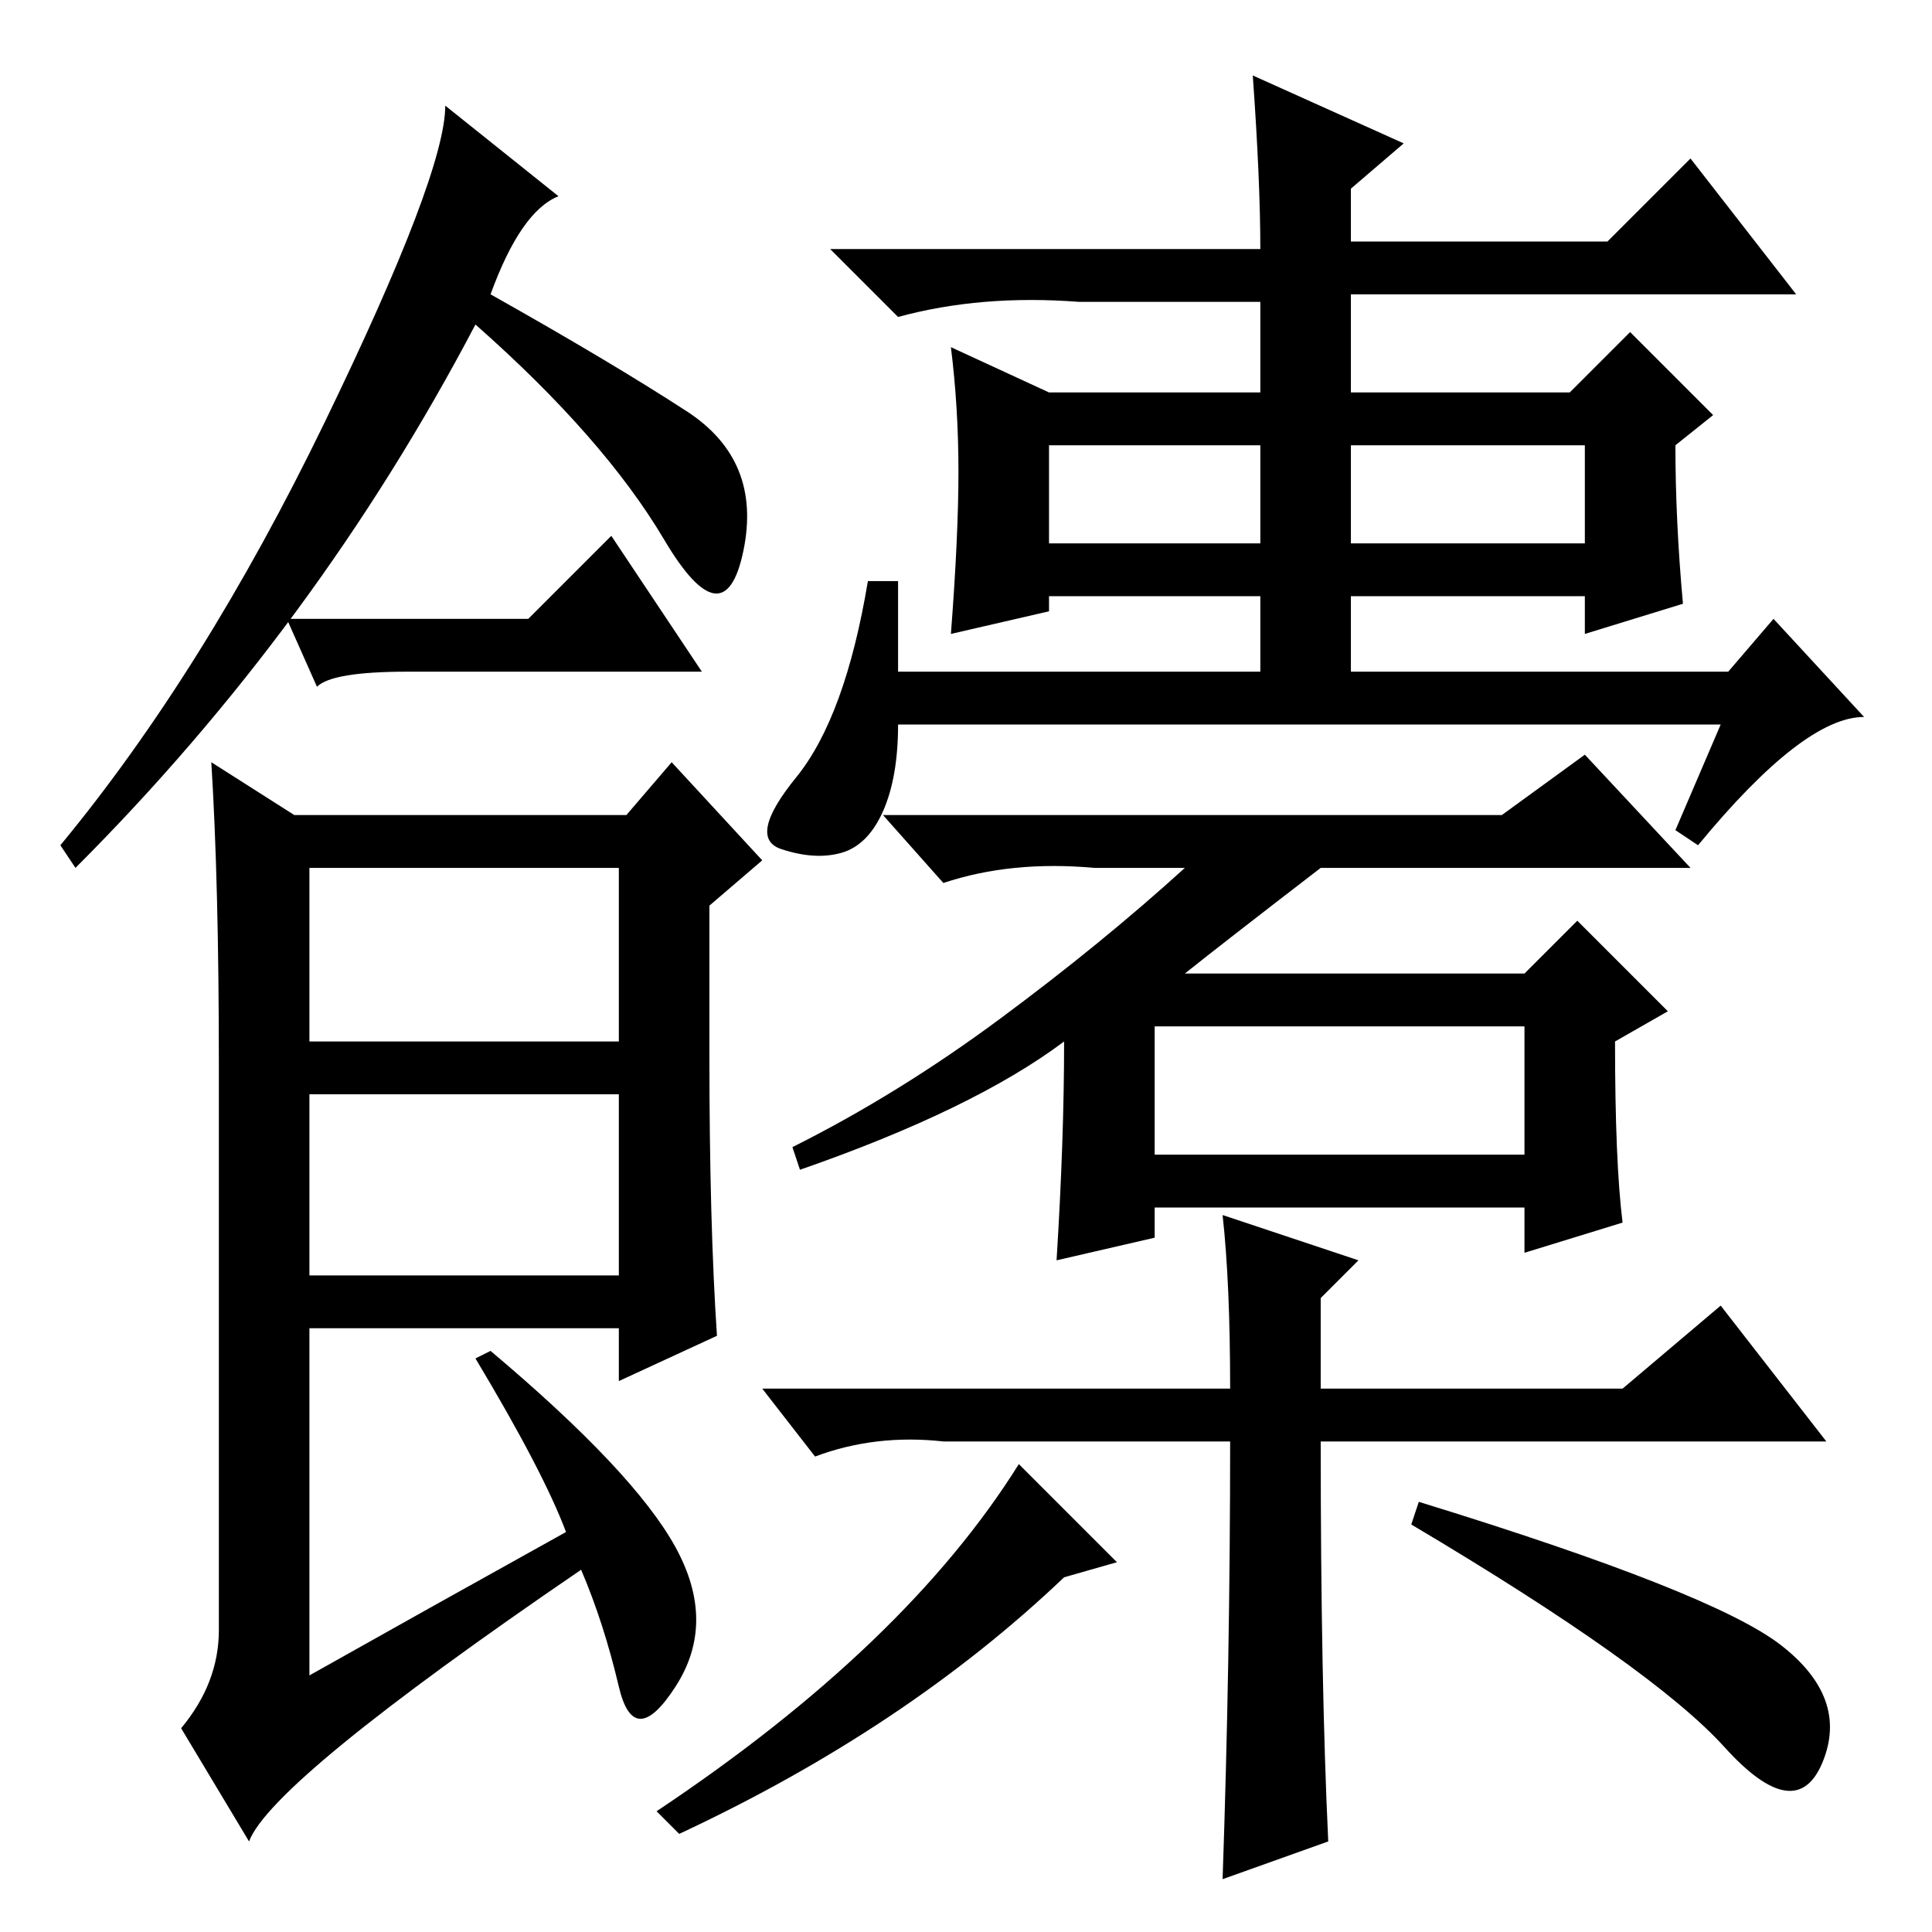 <?xml version="1.0" standalone="no"?>
<!DOCTYPE svg PUBLIC "-//W3C//DTD SVG 1.1//EN" "http://www.w3.org/Graphics/SVG/1.1/DTD/svg11.dtd" >
<svg xmlns="http://www.w3.org/2000/svg" xmlns:xlink="http://www.w3.org/1999/xlink" version="1.1" viewBox="0 -36 256 256">
  <g transform="matrix(1 0 0 -1 0 220)">
   <path fill="currentColor"
d="M65 217q16 -9 26 -15.5t7.5 -18.5t-10.5 1.5t-25 28.5q-21 -40 -53 -72l-2 3q19 23 35 56t16 42l15 -12q-5 -2 -9 -13zM94 116q0 -22 1 -37l-13 -6v7h-41v-46q16 9 34 19q-3 8 -12 23l2 1q19 -16 24.5 -26t0 -18.5t-7.5 0t-5 15.5q-41 -28 -44 -36l-9 15q5 6 5 13v75
q0 24 -1 40l11 -7h44l6 7l12 -13l-7 -6v-20zM41 118h41v23h-41v-23zM41 87h41v24h-41v-24zM166 246l20 -9l-7 -6v-7h34l11 11l14 -18h-59v-13h29l8 8l11 -11l-5 -4q0 -10 1 -21l-13 -4v5h-31v-10h50l6 7l12 -13q-8 0 -22 -17l-3 2l6 14h-109q0 -7 -2 -11.5t-5.5 -5.5t-8 0.5
t2 9.5t9.5 26h4v-12h48v10h-28v-2l-13 -3q1 13 1 21.5t-1 16.5l13 -6h28v12h-24q-13 1 -24 -2l-9 9h57q0 9 -1 23zM139 197v-13h28v13h-28zM179 184h31v13h-31v-13zM153 103h49v17h-49v-17zM215 94l-13 -4v6h-49v-4l-13 -3q1 16 1 29q-12 -9 -35 -17l-1 3q14 7 27.5 17
t24.5 20h-12q-11 1 -20 -2l-8 9h82l11 8l14 -15h-49q-13 -10 -18 -14h45l7 7l12 -12l-7 -4q0 -16 1 -24zM162 95l18 -6l-5 -5v-12h40l13 11l14 -18h-67q0 -32 1 -53l-14 -5q1 29 1 58h-38q-9 1 -17 -2l-7 9h62q0 14 -1 23zM70 174l11 11l12 -18h-39q-10 0 -12 -2l-4 9h32z
M188 57q39 -12 48 -19t5.5 -15.5t-13 2t-41.5 29.5zM141 47q-21 -20 -51 -34l-3 3q33 22 48 46l13 -13z" />
  </g>

</svg>
